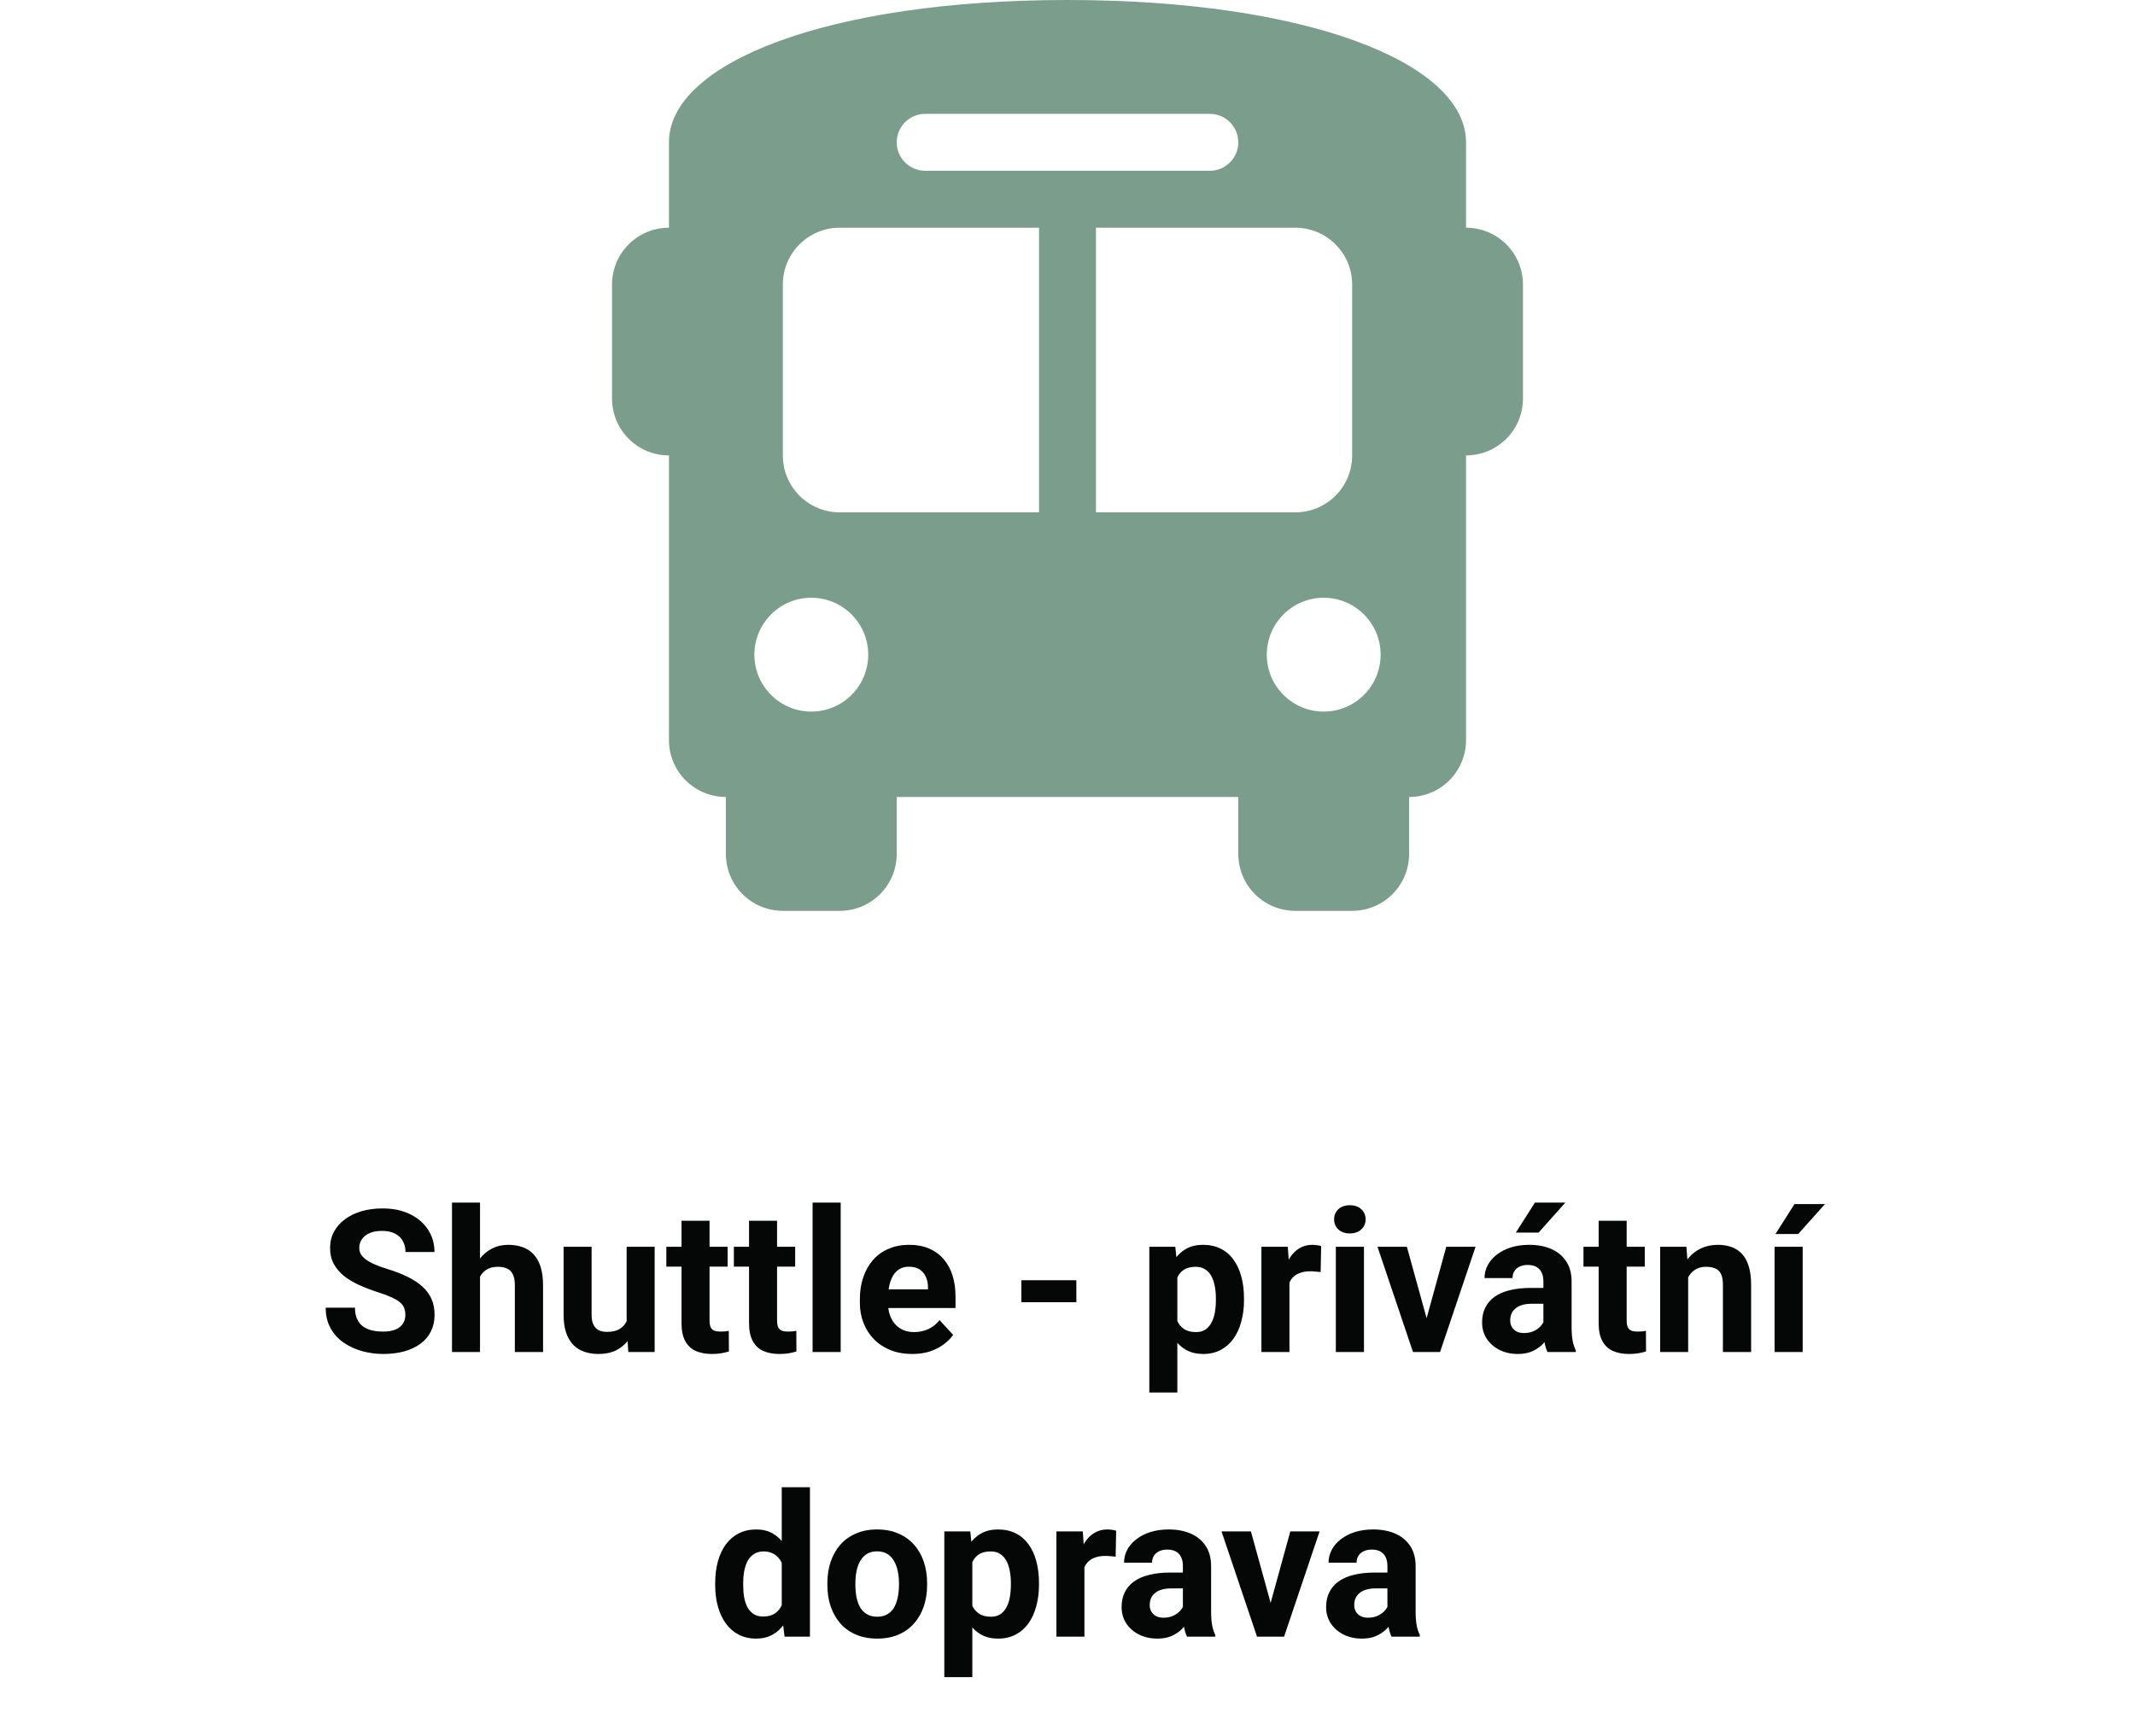 <svg width="150" height="122" viewBox="0 0 150 122" fill="none" xmlns="http://www.w3.org/2000/svg">
<path d="M75 0C91.8 0 103 4.4 103 10V12V16C105.213 16 107 17.788 107 20V28C107 30.212 105.213 32 103 32V52C103 54.212 101.213 56 99 56V60C99 62.212 97.213 64 95 64H91C88.787 64 87 62.212 87 60V56H63V60C63 62.212 61.212 64 59 64H55C52.788 64 51 62.212 51 60V56C48.788 56 47 54.212 47 52V32C44.788 32 43 30.212 43 28V20C43 17.788 44.788 16 47 16V12V10C47 4.4 58.2 0 75 0ZM55 20V32C55 34.212 56.788 36 59 36H73V16H59C56.788 16 55 17.788 55 20ZM77 36H91C93.213 36 95 34.212 95 32V20C95 17.788 93.213 16 91 16H77V36ZM57 50C58.061 50 59.078 49.579 59.828 48.828C60.579 48.078 61 47.061 61 46C61 44.939 60.579 43.922 59.828 43.172C59.078 42.421 58.061 42 57 42C55.939 42 54.922 42.421 54.172 43.172C53.421 43.922 53 44.939 53 46C53 47.061 53.421 48.078 54.172 48.828C54.922 49.579 55.939 50 57 50ZM93 50C94.061 50 95.078 49.579 95.828 48.828C96.579 48.078 97 47.061 97 46C97 44.939 96.579 43.922 95.828 43.172C95.078 42.421 94.061 42 93 42C91.939 42 90.922 42.421 90.172 43.172C89.421 43.922 89 44.939 89 46C89 47.061 89.421 48.078 90.172 48.828C90.922 49.579 91.939 50 93 50ZM87 10C87 8.9 86.1 8 85 8H65C63.9 8 63 8.9 63 10C63 11.1 63.9 12 65 12H85C86.1 12 87 11.1 87 10Z" fill="#7A9D8C"/>
<path d="M28.481 92.395C28.481 92.218 28.454 92.058 28.399 91.917C28.349 91.771 28.254 91.639 28.112 91.52C27.971 91.397 27.773 91.277 27.518 91.158C27.262 91.04 26.932 90.917 26.526 90.789C26.075 90.643 25.647 90.479 25.241 90.297C24.84 90.115 24.485 89.903 24.175 89.661C23.869 89.415 23.628 89.13 23.45 88.807C23.277 88.483 23.19 88.107 23.19 87.679C23.19 87.264 23.282 86.888 23.464 86.551C23.646 86.209 23.901 85.917 24.23 85.676C24.558 85.43 24.945 85.241 25.392 85.108C25.843 84.976 26.337 84.91 26.875 84.91C27.609 84.91 28.249 85.042 28.796 85.307C29.343 85.571 29.767 85.933 30.067 86.394C30.373 86.854 30.525 87.38 30.525 87.973H28.488C28.488 87.681 28.427 87.426 28.304 87.207C28.185 86.984 28.003 86.808 27.757 86.681C27.515 86.553 27.21 86.489 26.841 86.489C26.485 86.489 26.189 86.544 25.952 86.653C25.715 86.758 25.537 86.902 25.419 87.084C25.3 87.262 25.241 87.462 25.241 87.686C25.241 87.854 25.282 88.007 25.364 88.144C25.451 88.28 25.578 88.408 25.747 88.526C25.916 88.645 26.123 88.757 26.369 88.861C26.615 88.966 26.9 89.069 27.224 89.169C27.766 89.333 28.242 89.518 28.652 89.723C29.067 89.928 29.413 90.158 29.691 90.413C29.969 90.668 30.179 90.958 30.32 91.281C30.462 91.605 30.532 91.972 30.532 92.382C30.532 92.815 30.448 93.202 30.279 93.544C30.111 93.886 29.867 94.175 29.548 94.412C29.229 94.649 28.848 94.829 28.406 94.952C27.964 95.075 27.47 95.137 26.923 95.137C26.431 95.137 25.945 95.073 25.467 94.945C24.988 94.813 24.553 94.615 24.161 94.351C23.774 94.086 23.464 93.749 23.231 93.339C22.999 92.929 22.883 92.443 22.883 91.883H24.94C24.94 92.193 24.988 92.455 25.084 92.669C25.18 92.883 25.314 93.056 25.487 93.189C25.665 93.321 25.875 93.416 26.116 93.476C26.362 93.535 26.631 93.564 26.923 93.564C27.278 93.564 27.57 93.514 27.798 93.414C28.03 93.314 28.201 93.175 28.311 92.997C28.424 92.819 28.481 92.619 28.481 92.395ZM33.725 84.5V95H31.756V84.5H33.725ZM33.444 91.042H32.904C32.909 90.527 32.977 90.053 33.109 89.62C33.242 89.183 33.431 88.804 33.677 88.485C33.923 88.162 34.217 87.911 34.559 87.733C34.905 87.556 35.288 87.467 35.707 87.467C36.072 87.467 36.402 87.519 36.698 87.624C36.999 87.724 37.257 87.888 37.471 88.116C37.69 88.34 37.858 88.633 37.977 88.998C38.095 89.363 38.154 89.805 38.154 90.324V95H36.172V90.311C36.172 89.982 36.124 89.725 36.028 89.538C35.937 89.347 35.803 89.212 35.625 89.135C35.452 89.053 35.238 89.012 34.982 89.012C34.7 89.012 34.458 89.064 34.258 89.169C34.062 89.274 33.905 89.42 33.786 89.606C33.668 89.789 33.581 90.003 33.526 90.249C33.472 90.495 33.444 90.759 33.444 91.042ZM44.026 93.23V87.603H45.995V95H44.143L44.026 93.23ZM44.245 91.712L44.826 91.698C44.826 92.19 44.769 92.648 44.655 93.072C44.541 93.492 44.37 93.856 44.143 94.166C43.915 94.471 43.628 94.711 43.281 94.884C42.935 95.052 42.527 95.137 42.058 95.137C41.698 95.137 41.365 95.087 41.06 94.986C40.759 94.882 40.499 94.72 40.28 94.501C40.066 94.278 39.898 93.993 39.774 93.647C39.656 93.296 39.597 92.874 39.597 92.382V87.603H41.565V92.395C41.565 92.614 41.59 92.799 41.641 92.949C41.695 93.1 41.77 93.223 41.866 93.318C41.962 93.414 42.074 93.482 42.201 93.523C42.333 93.564 42.479 93.585 42.639 93.585C43.044 93.585 43.363 93.503 43.596 93.339C43.833 93.175 43.999 92.951 44.095 92.669C44.195 92.382 44.245 92.063 44.245 91.712ZM51.122 87.603V88.998H46.815V87.603H51.122ZM47.882 85.778H49.851V92.772C49.851 92.986 49.878 93.15 49.933 93.264C49.992 93.378 50.078 93.457 50.192 93.503C50.306 93.544 50.45 93.564 50.623 93.564C50.746 93.564 50.855 93.56 50.951 93.551C51.051 93.537 51.136 93.523 51.204 93.51L51.211 94.959C51.042 95.014 50.86 95.057 50.664 95.089C50.468 95.121 50.252 95.137 50.015 95.137C49.582 95.137 49.203 95.066 48.88 94.925C48.561 94.779 48.315 94.546 48.142 94.228C47.968 93.909 47.882 93.489 47.882 92.97V85.778ZM55.866 87.603V88.998H51.56V87.603H55.866ZM52.626 85.778H54.595V92.772C54.595 92.986 54.622 93.15 54.677 93.264C54.736 93.378 54.823 93.457 54.937 93.503C55.05 93.544 55.194 93.564 55.367 93.564C55.49 93.564 55.6 93.56 55.695 93.551C55.796 93.537 55.88 93.523 55.948 93.51L55.955 94.959C55.786 95.014 55.604 95.057 55.408 95.089C55.212 95.121 54.996 95.137 54.759 95.137C54.326 95.137 53.948 95.066 53.624 94.925C53.305 94.779 53.059 94.546 52.886 94.228C52.713 93.909 52.626 93.489 52.626 92.97V85.778ZM59.065 84.5V95H57.09V84.5H59.065ZM64.097 95.137C63.523 95.137 63.008 95.046 62.552 94.863C62.096 94.676 61.709 94.419 61.39 94.091C61.075 93.763 60.834 93.382 60.665 92.949C60.496 92.512 60.412 92.047 60.412 91.555V91.281C60.412 90.721 60.492 90.208 60.651 89.743C60.811 89.278 61.039 88.875 61.335 88.533C61.636 88.191 62 87.929 62.429 87.747C62.857 87.56 63.34 87.467 63.878 87.467C64.402 87.467 64.867 87.553 65.272 87.727C65.678 87.9 66.018 88.146 66.291 88.465C66.569 88.784 66.779 89.167 66.92 89.613C67.061 90.055 67.132 90.547 67.132 91.09V91.91H61.253V90.598H65.197V90.447C65.197 90.174 65.147 89.93 65.047 89.716C64.951 89.497 64.805 89.324 64.609 89.196C64.413 89.069 64.163 89.005 63.857 89.005C63.598 89.005 63.374 89.062 63.188 89.176C63.001 89.29 62.848 89.449 62.73 89.654C62.616 89.859 62.529 90.101 62.47 90.379C62.415 90.652 62.388 90.953 62.388 91.281V91.555C62.388 91.851 62.429 92.124 62.511 92.375C62.597 92.626 62.718 92.842 62.873 93.024C63.033 93.207 63.224 93.348 63.447 93.448C63.675 93.549 63.933 93.599 64.22 93.599C64.575 93.599 64.906 93.53 65.211 93.394C65.521 93.252 65.787 93.04 66.011 92.758L66.968 93.797C66.813 94.02 66.601 94.234 66.332 94.439C66.068 94.644 65.749 94.813 65.375 94.945C65.001 95.073 64.575 95.137 64.097 95.137ZM75.622 89.955V91.5H71.76V89.955H75.622ZM82.718 89.025V97.844H80.749V87.603H82.574L82.718 89.025ZM87.4 91.22V91.363C87.4 91.901 87.337 92.4 87.209 92.86C87.086 93.321 86.904 93.722 86.662 94.064C86.421 94.401 86.12 94.665 85.76 94.856C85.404 95.043 84.994 95.137 84.529 95.137C84.078 95.137 83.686 95.046 83.353 94.863C83.021 94.681 82.741 94.426 82.513 94.098C82.289 93.765 82.109 93.38 81.973 92.942C81.836 92.505 81.731 92.035 81.658 91.534V91.158C81.731 90.62 81.836 90.128 81.973 89.682C82.109 89.231 82.289 88.841 82.513 88.513C82.741 88.18 83.019 87.922 83.347 87.74C83.679 87.558 84.069 87.467 84.516 87.467C84.985 87.467 85.397 87.556 85.753 87.733C86.113 87.911 86.414 88.166 86.655 88.499C86.901 88.832 87.086 89.228 87.209 89.689C87.337 90.149 87.4 90.659 87.4 91.22ZM85.425 91.363V91.22C85.425 90.905 85.397 90.616 85.343 90.352C85.293 90.083 85.211 89.848 85.097 89.647C84.987 89.447 84.841 89.292 84.659 89.183C84.481 89.069 84.265 89.012 84.01 89.012C83.741 89.012 83.511 89.055 83.319 89.142C83.132 89.228 82.98 89.353 82.861 89.518C82.743 89.682 82.654 89.878 82.595 90.106C82.535 90.333 82.499 90.591 82.485 90.878V91.828C82.508 92.165 82.572 92.468 82.677 92.737C82.782 93.002 82.943 93.211 83.162 93.366C83.381 93.521 83.668 93.599 84.023 93.599C84.283 93.599 84.502 93.542 84.68 93.428C84.857 93.309 85.001 93.147 85.11 92.942C85.224 92.737 85.304 92.5 85.35 92.231C85.4 91.963 85.425 91.673 85.425 91.363ZM90.593 89.217V95H88.624V87.603H90.477L90.593 89.217ZM92.821 87.556L92.787 89.381C92.691 89.367 92.575 89.356 92.439 89.347C92.306 89.333 92.186 89.326 92.076 89.326C91.798 89.326 91.557 89.363 91.352 89.436C91.151 89.504 90.982 89.606 90.846 89.743C90.713 89.88 90.613 90.046 90.545 90.242C90.481 90.438 90.445 90.662 90.436 90.912L90.039 90.789C90.039 90.311 90.087 89.871 90.183 89.47C90.278 89.064 90.417 88.711 90.6 88.41C90.787 88.109 91.014 87.877 91.283 87.713C91.552 87.549 91.86 87.467 92.206 87.467C92.315 87.467 92.427 87.476 92.541 87.494C92.655 87.508 92.748 87.528 92.821 87.556ZM95.829 87.603V95H93.853V87.603H95.829ZM93.731 85.676C93.731 85.389 93.831 85.152 94.031 84.965C94.232 84.778 94.501 84.685 94.838 84.685C95.171 84.685 95.437 84.778 95.638 84.965C95.843 85.152 95.945 85.389 95.945 85.676C95.945 85.963 95.843 86.2 95.638 86.387C95.437 86.574 95.171 86.667 94.838 86.667C94.501 86.667 94.232 86.574 94.031 86.387C93.831 86.2 93.731 85.963 93.731 85.676ZM99.972 93.564L101.612 87.603H103.67L101.175 95H99.931L99.972 93.564ZM98.844 87.603L100.491 93.571L100.525 95H99.274L96.779 87.603H98.844ZM108.435 93.332V90.037C108.435 89.8 108.396 89.597 108.318 89.429C108.241 89.255 108.12 89.121 107.956 89.025C107.797 88.93 107.589 88.882 107.334 88.882C107.115 88.882 106.926 88.921 106.767 88.998C106.607 89.071 106.484 89.178 106.397 89.319C106.311 89.456 106.268 89.618 106.268 89.805H104.299C104.299 89.49 104.372 89.192 104.518 88.909C104.663 88.627 104.875 88.378 105.153 88.164C105.431 87.945 105.762 87.774 106.145 87.651C106.532 87.528 106.965 87.467 107.443 87.467C108.018 87.467 108.528 87.562 108.975 87.754C109.421 87.945 109.772 88.232 110.027 88.615C110.287 88.998 110.417 89.477 110.417 90.051V93.216C110.417 93.621 110.442 93.954 110.492 94.214C110.542 94.469 110.615 94.692 110.711 94.884V95H108.722C108.626 94.799 108.553 94.549 108.503 94.248C108.457 93.943 108.435 93.637 108.435 93.332ZM108.694 90.495L108.708 91.609H107.607C107.348 91.609 107.122 91.639 106.931 91.698C106.739 91.757 106.582 91.842 106.459 91.951C106.336 92.056 106.245 92.179 106.186 92.32C106.131 92.462 106.104 92.617 106.104 92.785C106.104 92.954 106.142 93.106 106.22 93.243C106.297 93.375 106.409 93.48 106.555 93.558C106.701 93.63 106.871 93.667 107.067 93.667C107.364 93.667 107.621 93.608 107.84 93.489C108.059 93.371 108.227 93.225 108.346 93.052C108.469 92.879 108.533 92.715 108.537 92.56L109.057 93.394C108.984 93.58 108.883 93.774 108.756 93.975C108.633 94.175 108.476 94.364 108.284 94.542C108.093 94.715 107.863 94.859 107.594 94.973C107.325 95.082 107.006 95.137 106.637 95.137C106.167 95.137 105.741 95.043 105.358 94.856C104.98 94.665 104.679 94.403 104.456 94.07C104.237 93.733 104.128 93.35 104.128 92.922C104.128 92.534 104.201 92.19 104.347 91.89C104.493 91.589 104.707 91.336 104.989 91.131C105.276 90.921 105.634 90.764 106.062 90.659C106.491 90.55 106.988 90.495 107.553 90.495H108.694ZM106.5 86.606L107.84 84.5H109.979L108.1 86.606H106.5ZM115.558 87.603V88.998H111.251V87.603H115.558ZM112.317 85.778H114.286V92.772C114.286 92.986 114.313 93.15 114.368 93.264C114.427 93.378 114.514 93.457 114.628 93.503C114.742 93.544 114.885 93.564 115.059 93.564C115.182 93.564 115.291 93.56 115.387 93.551C115.487 93.537 115.571 93.523 115.64 93.51L115.646 94.959C115.478 95.014 115.296 95.057 115.1 95.089C114.904 95.121 114.687 95.137 114.45 95.137C114.017 95.137 113.639 95.066 113.315 94.925C112.996 94.779 112.75 94.546 112.577 94.228C112.404 93.909 112.317 93.489 112.317 92.97V85.778ZM118.606 89.183V95H116.638V87.603H118.483L118.606 89.183ZM118.319 91.042H117.786C117.786 90.495 117.857 90.003 117.998 89.565C118.139 89.123 118.338 88.747 118.593 88.438C118.848 88.123 119.151 87.884 119.502 87.72C119.857 87.551 120.254 87.467 120.691 87.467C121.038 87.467 121.354 87.517 121.642 87.617C121.929 87.717 122.175 87.877 122.38 88.096C122.59 88.314 122.749 88.604 122.858 88.964C122.972 89.324 123.029 89.764 123.029 90.283V95H121.047V90.276C121.047 89.948 121.001 89.693 120.91 89.511C120.819 89.329 120.685 89.201 120.507 89.128C120.334 89.05 120.119 89.012 119.864 89.012C119.6 89.012 119.37 89.064 119.174 89.169C118.982 89.274 118.823 89.42 118.695 89.606C118.572 89.789 118.479 90.003 118.415 90.249C118.351 90.495 118.319 90.759 118.319 91.042ZM126.652 87.603V95H124.677V87.603H126.652ZM124.738 86.708L126.078 84.603H128.218L126.338 86.708H124.738ZM54.923 113.387V104.5H56.905V115H55.121L54.923 113.387ZM50.247 111.391V111.247C50.247 110.682 50.311 110.169 50.438 109.709C50.566 109.244 50.753 108.845 50.999 108.513C51.245 108.18 51.548 107.923 51.908 107.74C52.268 107.558 52.678 107.467 53.139 107.467C53.572 107.467 53.95 107.558 54.273 107.74C54.602 107.923 54.88 108.182 55.107 108.52C55.34 108.852 55.527 109.246 55.668 109.702C55.809 110.153 55.912 110.648 55.976 111.186V111.5C55.912 112.015 55.809 112.493 55.668 112.936C55.527 113.378 55.34 113.765 55.107 114.098C54.88 114.426 54.602 114.681 54.273 114.863C53.945 115.046 53.562 115.137 53.125 115.137C52.665 115.137 52.255 115.043 51.895 114.856C51.539 114.67 51.238 114.408 50.992 114.07C50.751 113.733 50.566 113.337 50.438 112.881C50.311 112.425 50.247 111.928 50.247 111.391ZM52.216 111.247V111.391C52.216 111.696 52.239 111.981 52.284 112.245C52.334 112.509 52.414 112.744 52.523 112.949C52.637 113.15 52.783 113.307 52.961 113.421C53.143 113.53 53.364 113.585 53.624 113.585C53.961 113.585 54.239 113.51 54.458 113.359C54.677 113.204 54.843 112.993 54.957 112.724C55.075 112.455 55.144 112.145 55.162 111.794V110.898C55.148 110.611 55.107 110.354 55.039 110.126C54.975 109.894 54.88 109.695 54.752 109.531C54.629 109.367 54.474 109.24 54.287 109.148C54.105 109.057 53.888 109.012 53.638 109.012C53.383 109.012 53.164 109.071 52.981 109.189C52.799 109.303 52.651 109.461 52.537 109.661C52.428 109.862 52.346 110.099 52.291 110.372C52.241 110.641 52.216 110.933 52.216 111.247ZM58.129 111.377V111.233C58.129 110.691 58.206 110.192 58.361 109.736C58.516 109.276 58.742 108.877 59.038 108.54C59.334 108.203 59.699 107.941 60.132 107.754C60.565 107.562 61.062 107.467 61.622 107.467C62.183 107.467 62.682 107.562 63.119 107.754C63.557 107.941 63.923 108.203 64.22 108.54C64.52 108.877 64.748 109.276 64.903 109.736C65.058 110.192 65.136 110.691 65.136 111.233V111.377C65.136 111.915 65.058 112.414 64.903 112.874C64.748 113.33 64.52 113.729 64.22 114.07C63.923 114.408 63.559 114.67 63.126 114.856C62.693 115.043 62.196 115.137 61.636 115.137C61.075 115.137 60.576 115.043 60.139 114.856C59.706 114.67 59.339 114.408 59.038 114.07C58.742 113.729 58.516 113.33 58.361 112.874C58.206 112.414 58.129 111.915 58.129 111.377ZM60.098 111.233V111.377C60.098 111.687 60.125 111.976 60.18 112.245C60.234 112.514 60.321 112.751 60.44 112.956C60.562 113.157 60.722 113.314 60.918 113.428C61.114 113.542 61.353 113.599 61.636 113.599C61.909 113.599 62.144 113.542 62.34 113.428C62.536 113.314 62.693 113.157 62.812 112.956C62.93 112.751 63.017 112.514 63.071 112.245C63.13 111.976 63.16 111.687 63.16 111.377V111.233C63.16 110.933 63.13 110.65 63.071 110.386C63.017 110.117 62.928 109.88 62.805 109.675C62.686 109.465 62.529 109.301 62.333 109.183C62.137 109.064 61.9 109.005 61.622 109.005C61.344 109.005 61.107 109.064 60.911 109.183C60.72 109.301 60.562 109.465 60.44 109.675C60.321 109.88 60.234 110.117 60.18 110.386C60.125 110.65 60.098 110.933 60.098 111.233ZM68.314 109.025V117.844H66.346V107.604H68.171L68.314 109.025ZM72.997 111.22V111.363C72.997 111.901 72.933 112.4 72.806 112.86C72.683 113.321 72.5 113.722 72.259 114.063C72.017 114.401 71.716 114.665 71.356 114.856C71.001 115.043 70.591 115.137 70.126 115.137C69.675 115.137 69.283 115.046 68.95 114.863C68.618 114.681 68.337 114.426 68.109 114.098C67.886 113.765 67.706 113.38 67.569 112.942C67.433 112.505 67.328 112.035 67.255 111.534V111.158C67.328 110.62 67.433 110.128 67.569 109.682C67.706 109.23 67.886 108.841 68.109 108.513C68.337 108.18 68.615 107.923 68.943 107.74C69.276 107.558 69.666 107.467 70.112 107.467C70.582 107.467 70.994 107.556 71.35 107.733C71.71 107.911 72.01 108.166 72.252 108.499C72.498 108.832 72.683 109.228 72.806 109.688C72.933 110.149 72.997 110.659 72.997 111.22ZM71.022 111.363V111.22C71.022 110.905 70.994 110.616 70.939 110.352C70.889 110.083 70.807 109.848 70.693 109.647C70.584 109.447 70.438 109.292 70.256 109.183C70.078 109.069 69.862 109.012 69.606 109.012C69.338 109.012 69.107 109.055 68.916 109.142C68.729 109.228 68.576 109.354 68.458 109.518C68.34 109.682 68.251 109.878 68.191 110.105C68.132 110.333 68.096 110.591 68.082 110.878V111.828C68.105 112.165 68.169 112.468 68.273 112.737C68.378 113.002 68.54 113.211 68.759 113.366C68.978 113.521 69.265 113.599 69.62 113.599C69.88 113.599 70.099 113.542 70.276 113.428C70.454 113.309 70.598 113.147 70.707 112.942C70.821 112.737 70.901 112.5 70.946 112.231C70.996 111.963 71.022 111.673 71.022 111.363ZM76.189 109.217V115H74.221V107.604H76.073L76.189 109.217ZM78.418 107.556L78.384 109.381C78.288 109.367 78.172 109.356 78.035 109.347C77.903 109.333 77.782 109.326 77.673 109.326C77.395 109.326 77.153 109.363 76.948 109.436C76.748 109.504 76.579 109.606 76.442 109.743C76.31 109.88 76.21 110.046 76.142 110.242C76.078 110.438 76.041 110.661 76.032 110.912L75.636 110.789C75.636 110.311 75.684 109.871 75.779 109.47C75.875 109.064 76.014 108.711 76.196 108.41C76.383 108.109 76.611 107.877 76.88 107.713C77.149 107.549 77.456 107.467 77.803 107.467C77.912 107.467 78.024 107.476 78.138 107.494C78.252 107.508 78.345 107.528 78.418 107.556ZM83.107 113.332V110.037C83.107 109.8 83.069 109.597 82.991 109.429C82.914 109.256 82.793 109.121 82.629 109.025C82.469 108.93 82.262 108.882 82.007 108.882C81.788 108.882 81.599 108.921 81.439 108.998C81.28 109.071 81.157 109.178 81.07 109.319C80.984 109.456 80.94 109.618 80.94 109.805H78.972C78.972 109.49 79.045 109.192 79.19 108.909C79.336 108.627 79.548 108.378 79.826 108.164C80.104 107.945 80.435 107.774 80.817 107.651C81.205 107.528 81.638 107.467 82.116 107.467C82.69 107.467 83.201 107.562 83.647 107.754C84.094 107.945 84.445 108.232 84.7 108.615C84.96 108.998 85.09 109.477 85.09 110.051V113.216C85.09 113.621 85.115 113.954 85.165 114.214C85.215 114.469 85.288 114.692 85.384 114.884V115H83.394C83.299 114.799 83.226 114.549 83.176 114.248C83.13 113.943 83.107 113.637 83.107 113.332ZM83.367 110.495L83.381 111.609H82.28C82.02 111.609 81.795 111.639 81.603 111.698C81.412 111.757 81.255 111.842 81.132 111.951C81.009 112.056 80.918 112.179 80.858 112.32C80.804 112.462 80.776 112.617 80.776 112.785C80.776 112.954 80.815 113.106 80.893 113.243C80.97 113.375 81.082 113.48 81.228 113.558C81.373 113.631 81.544 113.667 81.74 113.667C82.037 113.667 82.294 113.608 82.513 113.489C82.731 113.371 82.9 113.225 83.019 113.052C83.142 112.879 83.205 112.715 83.21 112.56L83.73 113.394C83.657 113.58 83.556 113.774 83.429 113.975C83.306 114.175 83.148 114.364 82.957 114.542C82.766 114.715 82.535 114.859 82.267 114.973C81.998 115.082 81.679 115.137 81.31 115.137C80.84 115.137 80.414 115.043 80.031 114.856C79.653 114.665 79.352 114.403 79.129 114.07C78.91 113.733 78.801 113.35 78.801 112.922C78.801 112.535 78.874 112.19 79.019 111.89C79.165 111.589 79.38 111.336 79.662 111.131C79.949 110.921 80.307 110.764 80.735 110.659C81.164 110.55 81.66 110.495 82.226 110.495H83.367ZM89.014 113.564L90.654 107.604H92.712L90.217 115H88.973L89.014 113.564ZM87.886 107.604L89.533 113.571L89.567 115H88.316L85.821 107.604H87.886ZM97.477 113.332V110.037C97.477 109.8 97.438 109.597 97.36 109.429C97.283 109.256 97.162 109.121 96.998 109.025C96.838 108.93 96.631 108.882 96.376 108.882C96.157 108.882 95.968 108.921 95.809 108.998C95.649 109.071 95.526 109.178 95.439 109.319C95.353 109.456 95.31 109.618 95.31 109.805H93.341C93.341 109.49 93.414 109.192 93.56 108.909C93.705 108.627 93.917 108.378 94.195 108.164C94.473 107.945 94.804 107.774 95.186 107.651C95.574 107.528 96.007 107.467 96.485 107.467C97.06 107.467 97.57 107.562 98.017 107.754C98.463 107.945 98.814 108.232 99.069 108.615C99.329 108.998 99.459 109.477 99.459 110.051V113.216C99.459 113.621 99.484 113.954 99.534 114.214C99.584 114.469 99.657 114.692 99.753 114.884V115H97.764C97.668 114.799 97.595 114.549 97.545 114.248C97.499 113.943 97.477 113.637 97.477 113.332ZM97.736 110.495L97.75 111.609H96.649C96.39 111.609 96.164 111.639 95.973 111.698C95.781 111.757 95.624 111.842 95.501 111.951C95.378 112.056 95.287 112.179 95.228 112.32C95.173 112.462 95.145 112.617 95.145 112.785C95.145 112.954 95.184 113.106 95.262 113.243C95.339 113.375 95.451 113.48 95.597 113.558C95.743 113.631 95.913 113.667 96.109 113.667C96.406 113.667 96.663 113.608 96.882 113.489C97.101 113.371 97.269 113.225 97.388 113.052C97.511 112.879 97.575 112.715 97.579 112.56L98.099 113.394C98.026 113.58 97.925 113.774 97.798 113.975C97.675 114.175 97.518 114.364 97.326 114.542C97.135 114.715 96.905 114.859 96.636 114.973C96.367 115.082 96.048 115.137 95.679 115.137C95.209 115.137 94.783 115.043 94.4 114.856C94.022 114.665 93.721 114.403 93.498 114.07C93.279 113.733 93.17 113.35 93.17 112.922C93.17 112.535 93.243 112.19 93.389 111.89C93.534 111.589 93.749 111.336 94.031 111.131C94.318 110.921 94.676 110.764 95.105 110.659C95.533 110.55 96.03 110.495 96.595 110.495H97.736Z" fill="#050706"/>
</svg>
